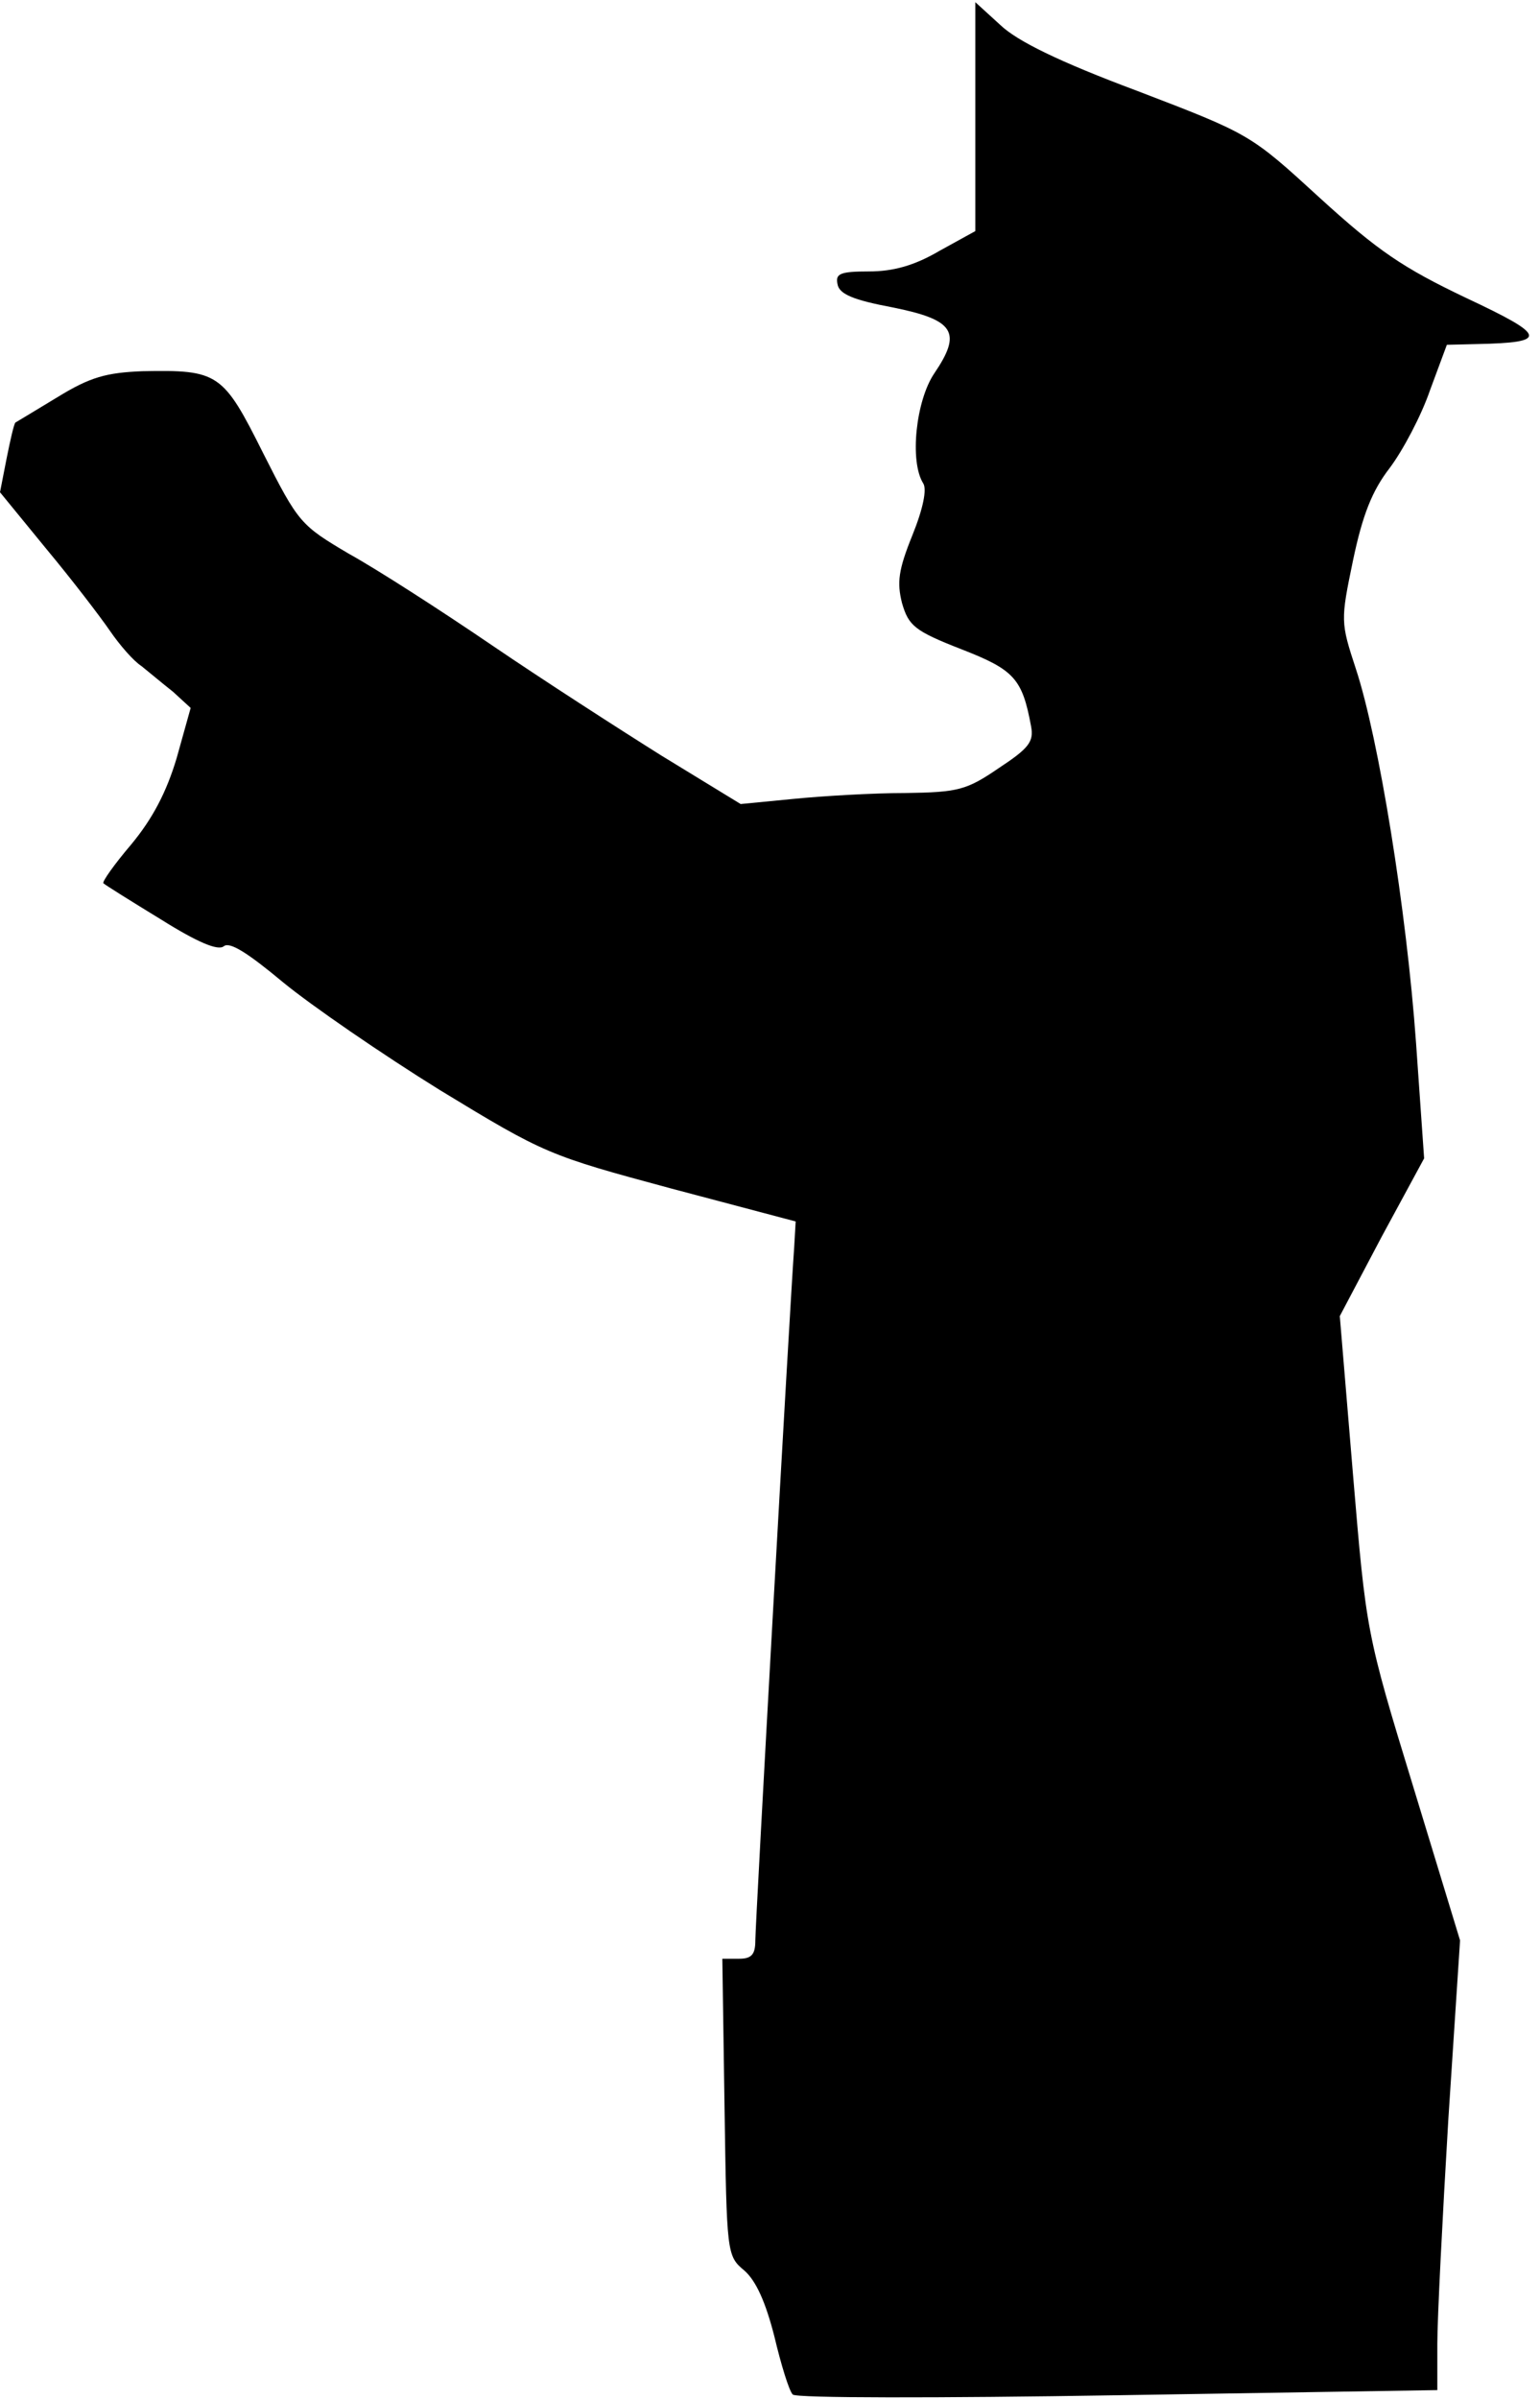 <?xml version="1.0" standalone="no"?>
<!DOCTYPE svg PUBLIC "-//W3C//DTD SVG 20010904//EN"
 "http://www.w3.org/TR/2001/REC-SVG-20010904/DTD/svg10.dtd">
<svg version="1.0" xmlns="http://www.w3.org/2000/svg"
 width="210pt" height="327pt" viewBox="0 0 210 327"
 preserveAspectRatio="xMidYMid meet">
<g transform="translate(0,327) scale(0.1,-0.1)"
fill="#000000" stroke="none">
<path fill="#000000" stroke="none" d="M1330 3111 l0 -156 -49 -27 c-34 -20
-63 -28 -96 -28 -39 0 -46 -3 -43 -17 2 -14 22 -22 75 -32 85 -17 95 -34 57
-90 -25 -37 -34 -120 -15 -150 5 -8 0 -34 -15 -71 -19 -47 -21 -64 -14 -92 9
-31 17 -38 81 -63 72 -28 83 -40 95 -105 4 -21 -3 -30 -44 -57 -44 -30 -55
-33 -128 -34 -43 0 -112 -4 -152 -8 l-72 -7 -108 66 c-59 37 -163 104 -232
151 -69 47 -156 103 -194 124 -66 39 -69 42 -117 137 -55 110 -61 114 -165
112 -49 -2 -71 -8 -115 -35 -30 -18 -56 -34 -58 -35 -2 -2 -7 -24 -12 -49 l-9
-46 63 -77 c35 -42 74 -93 87 -112 13 -19 32 -41 43 -48 10 -8 29 -24 43 -35
l24 -22 -19 -68 c-14 -47 -33 -83 -62 -118 -23 -27 -40 -51 -38 -53 2 -2 37
-24 78 -49 51 -32 78 -43 86 -37 8 7 33 -9 81 -49 39 -32 135 -98 214 -147
143 -87 148 -89 315 -134 l170 -45 -2 -35 c-6 -81 -53 -922 -53 -945 0 -19 -5
-25 -22 -25 l-23 0 3 -202 c3 -200 3 -203 27 -223 16 -14 29 -43 41 -90 9 -38
20 -74 25 -79 4 -5 198 -5 443 -1 l436 7 0 63 c0 35 7 172 15 306 l16 244 -64
210 c-64 209 -64 211 -82 425 l-18 216 57 108 58 107 -11 157 c-13 182 -51
416 -82 510 -21 64 -21 66 -4 148 13 62 26 95 50 126 18 24 43 71 55 106 l23
62 41 1 c98 2 96 11 -15 63 -86 41 -120 64 -199 136 -95 87 -95 87 -249 146
-107 40 -164 68 -187 90 l-34 31 0 -156z"/>
</g>
</svg>
